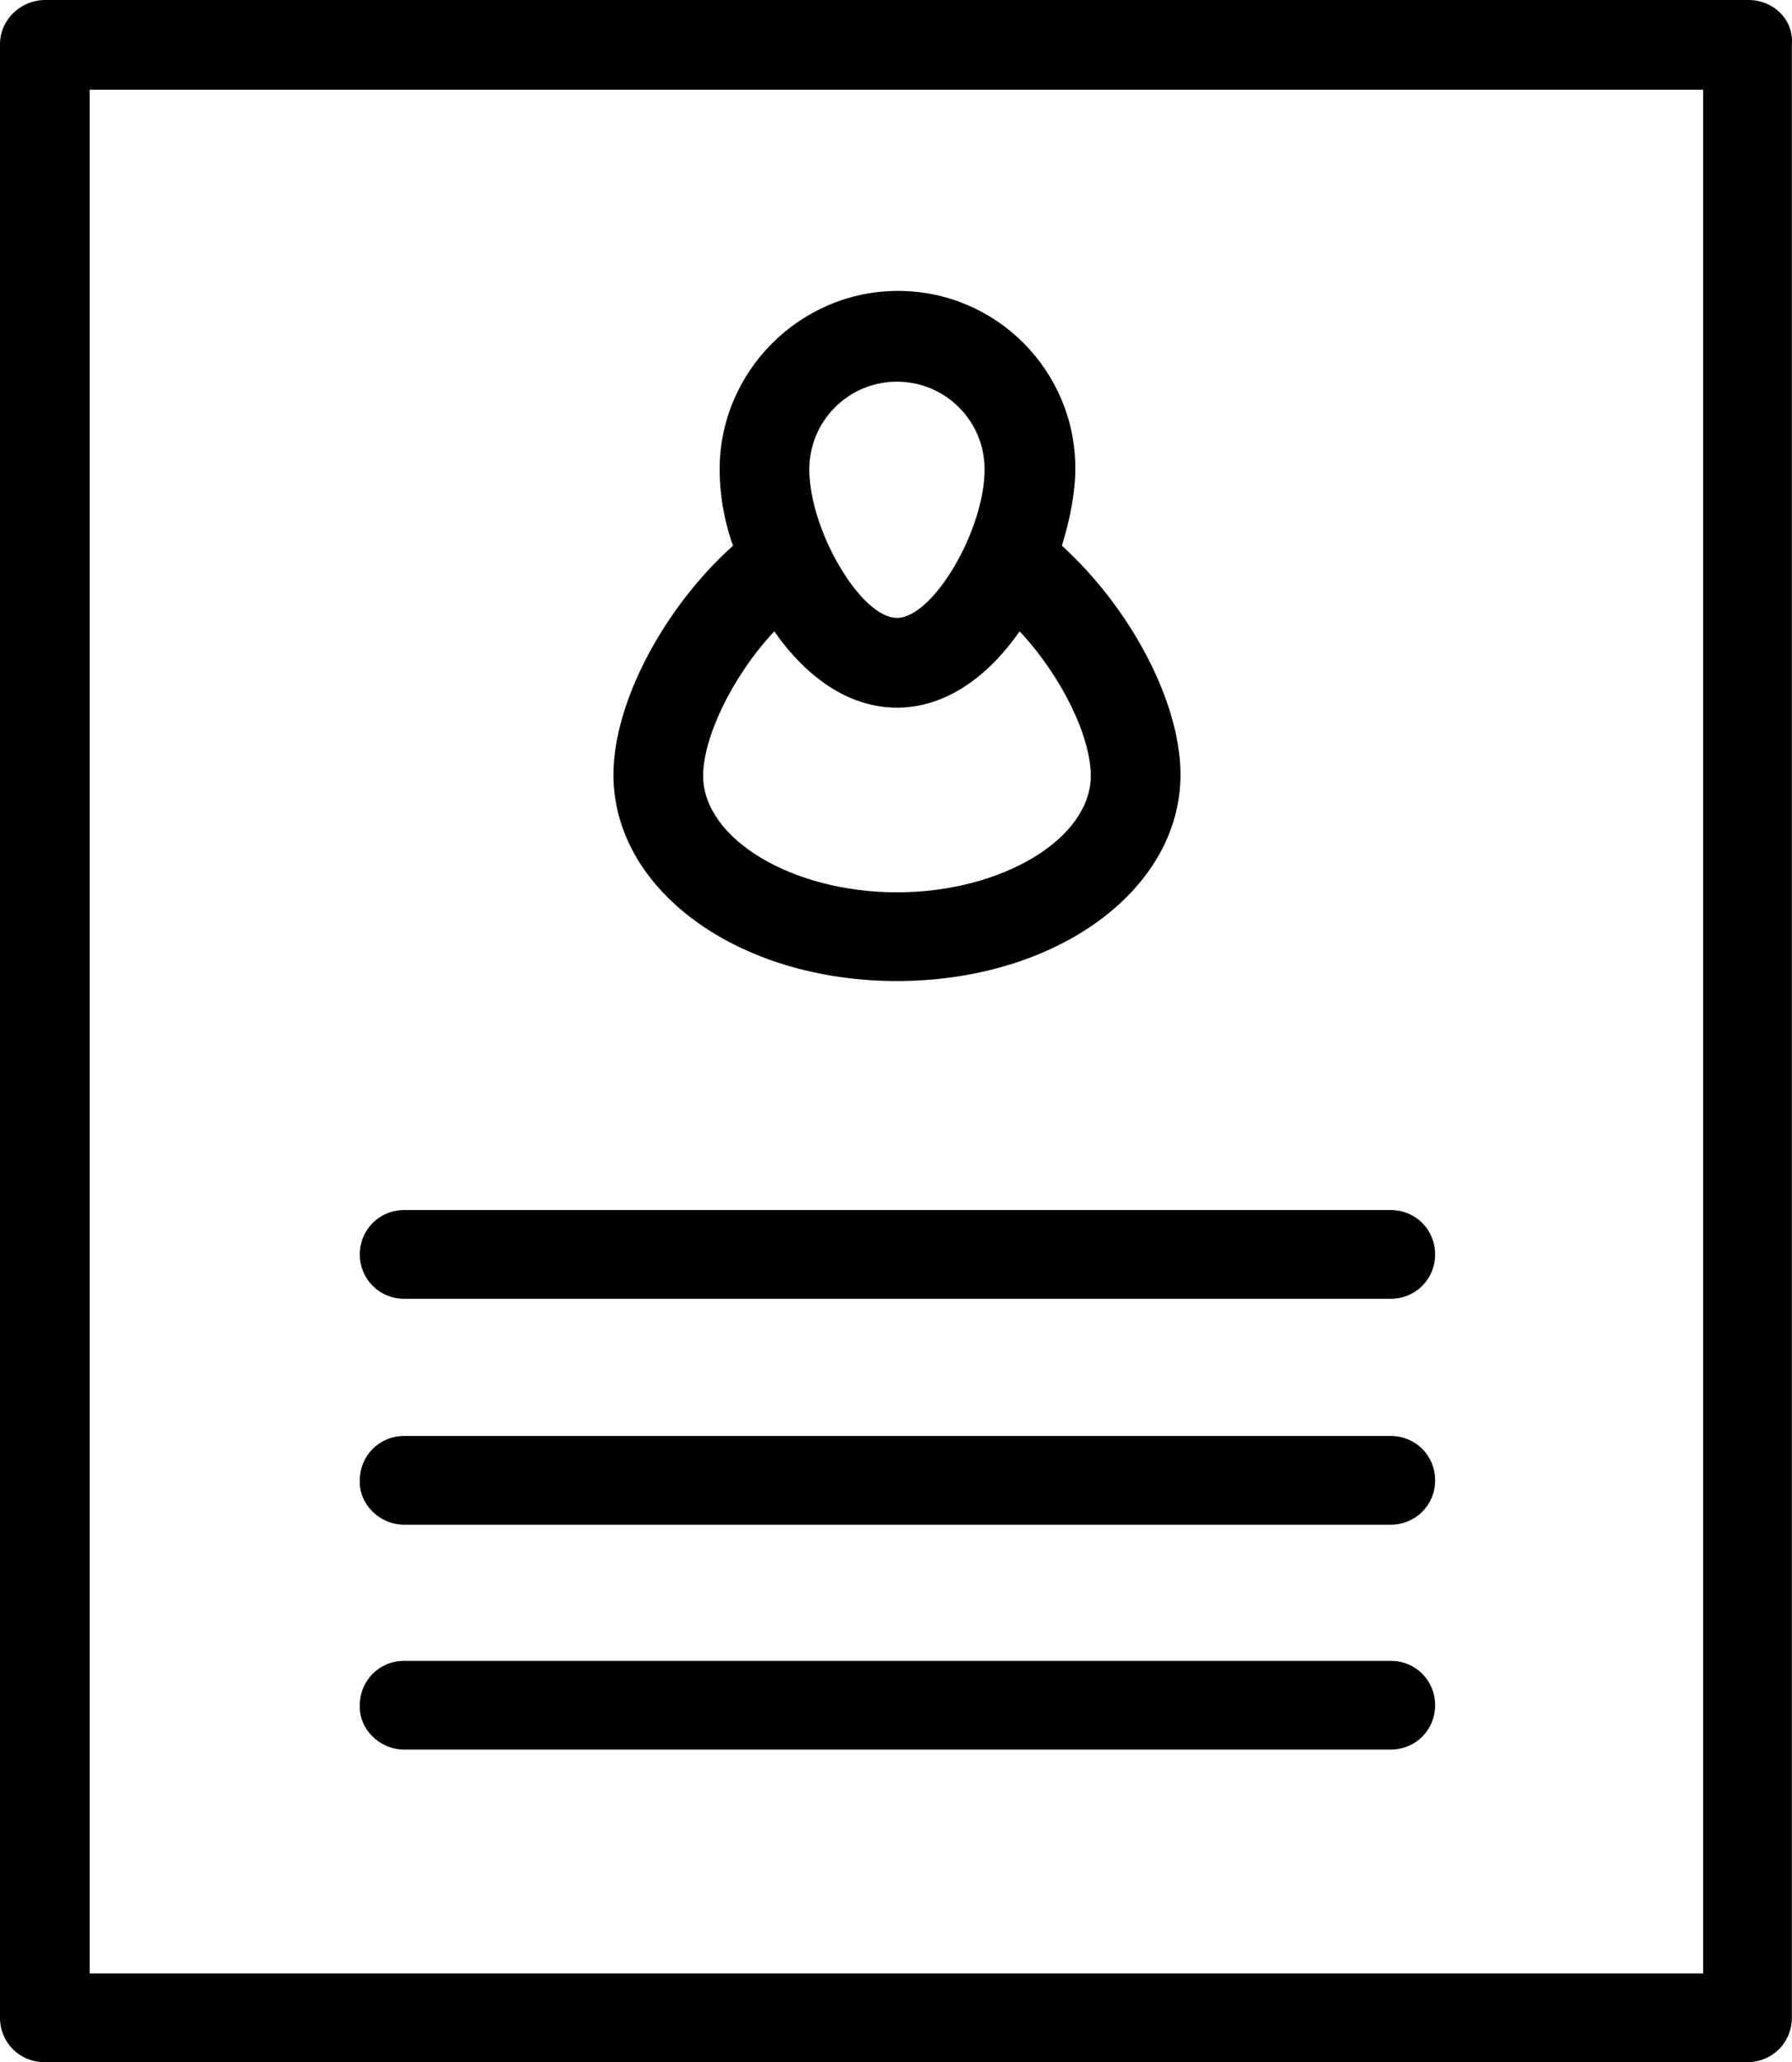 <svg preserveAspectRatio="xMidYMid meet" data-bbox="13 0 173.814 199.9" xmlns="http://www.w3.org/2000/svg" viewBox="13 0 173.814 199.9" role="presentation" aria-hidden="true">
    <g>
        <path d="M182.6 0H17.4C15 0 13 1.9 13 4.3v191.3c0 2.4 1.9 4.3 4.3 4.3h165.2c2.4 0 4.3-1.9 4.3-4.3V4.3C187 1.9 185 0 182.6 0zm-4.3 191.3H21.7V8.7h156.5v182.6z"></path>
        <path d="M52.2 147.8h95.7c2.4 0 4.3-1.9 4.3-4.3s-1.9-4.3-4.3-4.3H52.2c-2.4 0-4.3 1.9-4.3 4.3-.1 2.3 1.9 4.3 4.3 4.3z"></path>
        <path d="M52.2 169.6h95.7c2.4 0 4.3-1.9 4.3-4.3s-1.9-4.3-4.3-4.3H52.2c-2.4 0-4.3 1.9-4.3 4.3-.1 2.3 1.9 4.3 4.3 4.3z"></path>
        <path d="M52.2 125.9h95.7c2.4 0 4.3-1.9 4.3-4.3s-1.9-4.3-4.3-4.3H52.2c-2.4 0-4.3 1.9-4.3 4.3s1.9 4.3 4.3 4.3z"></path>
        <path d="M72.5 75.1c0 11.2 12.1 20 27.5 20s27.5-8.8 27.5-20c0-7.1-4.9-16.2-11.5-22.2.8-2.6 1.3-5.2 1.3-7.5 0-9.5-7.7-17.2-17.2-17.2S82.8 36 82.8 45.5c0 2.3.4 4.9 1.3 7.4-6.7 6-11.6 15.2-11.6 22.2zM100 37c4.7 0 8.5 3.8 8.5 8.5 0 5.9-5 14.4-8.5 14.4s-8.5-8.5-8.5-14.4c0-4.7 3.8-8.5 8.5-8.5zm0 31.6c4.8 0 8.9-3.1 11.9-7.4 4.2 4.5 6.9 10.3 6.9 14 0 6.1-8.6 11.3-18.8 11.3-10.2 0-18.8-5.2-18.8-11.3 0-3.6 2.7-9.5 6.9-14 3 4.3 7.1 7.4 11.9 7.4z"></path>
    </g>
</svg>